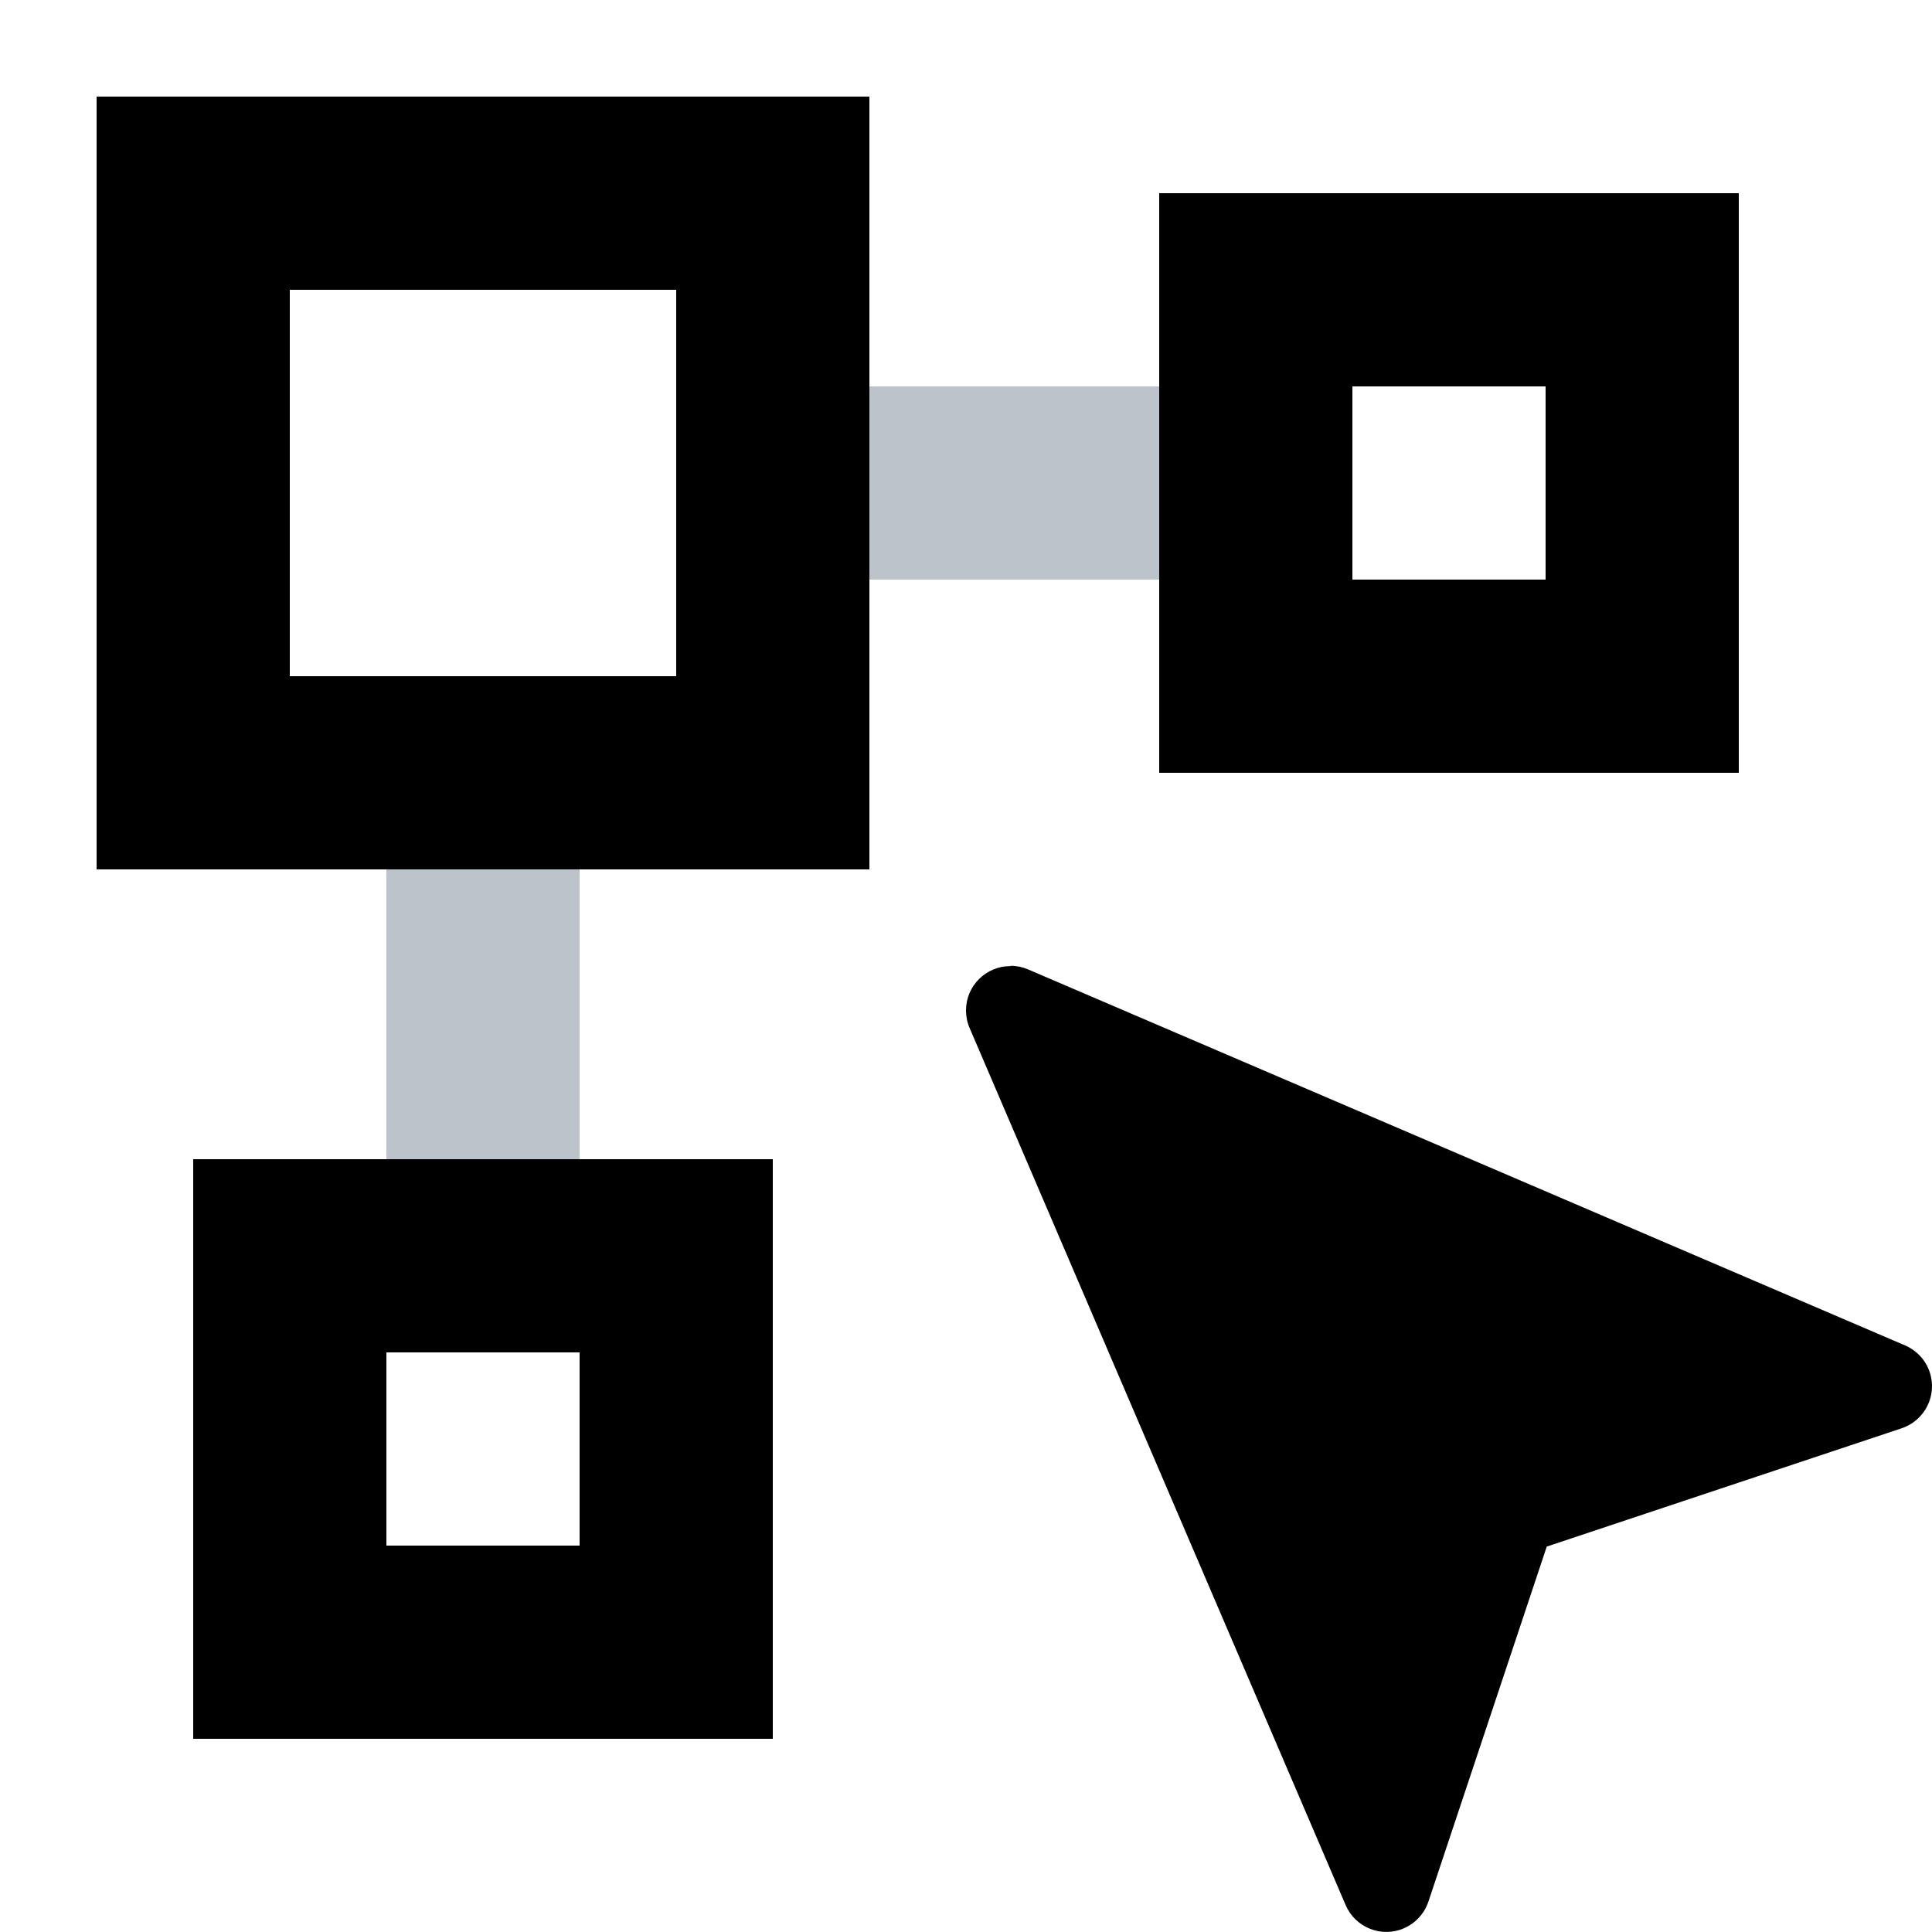 <svg viewBox="0 0 20 20" xmlns="http://www.w3.org/2000/svg"><g transform="translate(1 1)"><path d="m18.976 13.204c-.041-.124-.134-.224-.254-.276l-9.08-3.893c-.056-.024-.117-.037-.179-.037l-.002.003c-.253-.001-.46.203-.461.457 0 .063.012.125.037.183l3.893 9.08c.1.233.37.341.602.241.12-.052.213-.152.255-.277l1.225-3.675 3.675-1.225c.24-.081.37-.341.289-.581"/><path d="m0 0v8h8v-8zm6 6h-4v-4h4z"/><path d="m1 17h6v-6h-6zm2-4h2v2h-2z"/><path d="m11 7h6v-6h-6zm2-4h2v2h-2z"/><g fill="#bcc3ca"><path d="m3 8h2v3h-2z"/><path d="m8 3h3v2h-3z"/></g></g></svg>